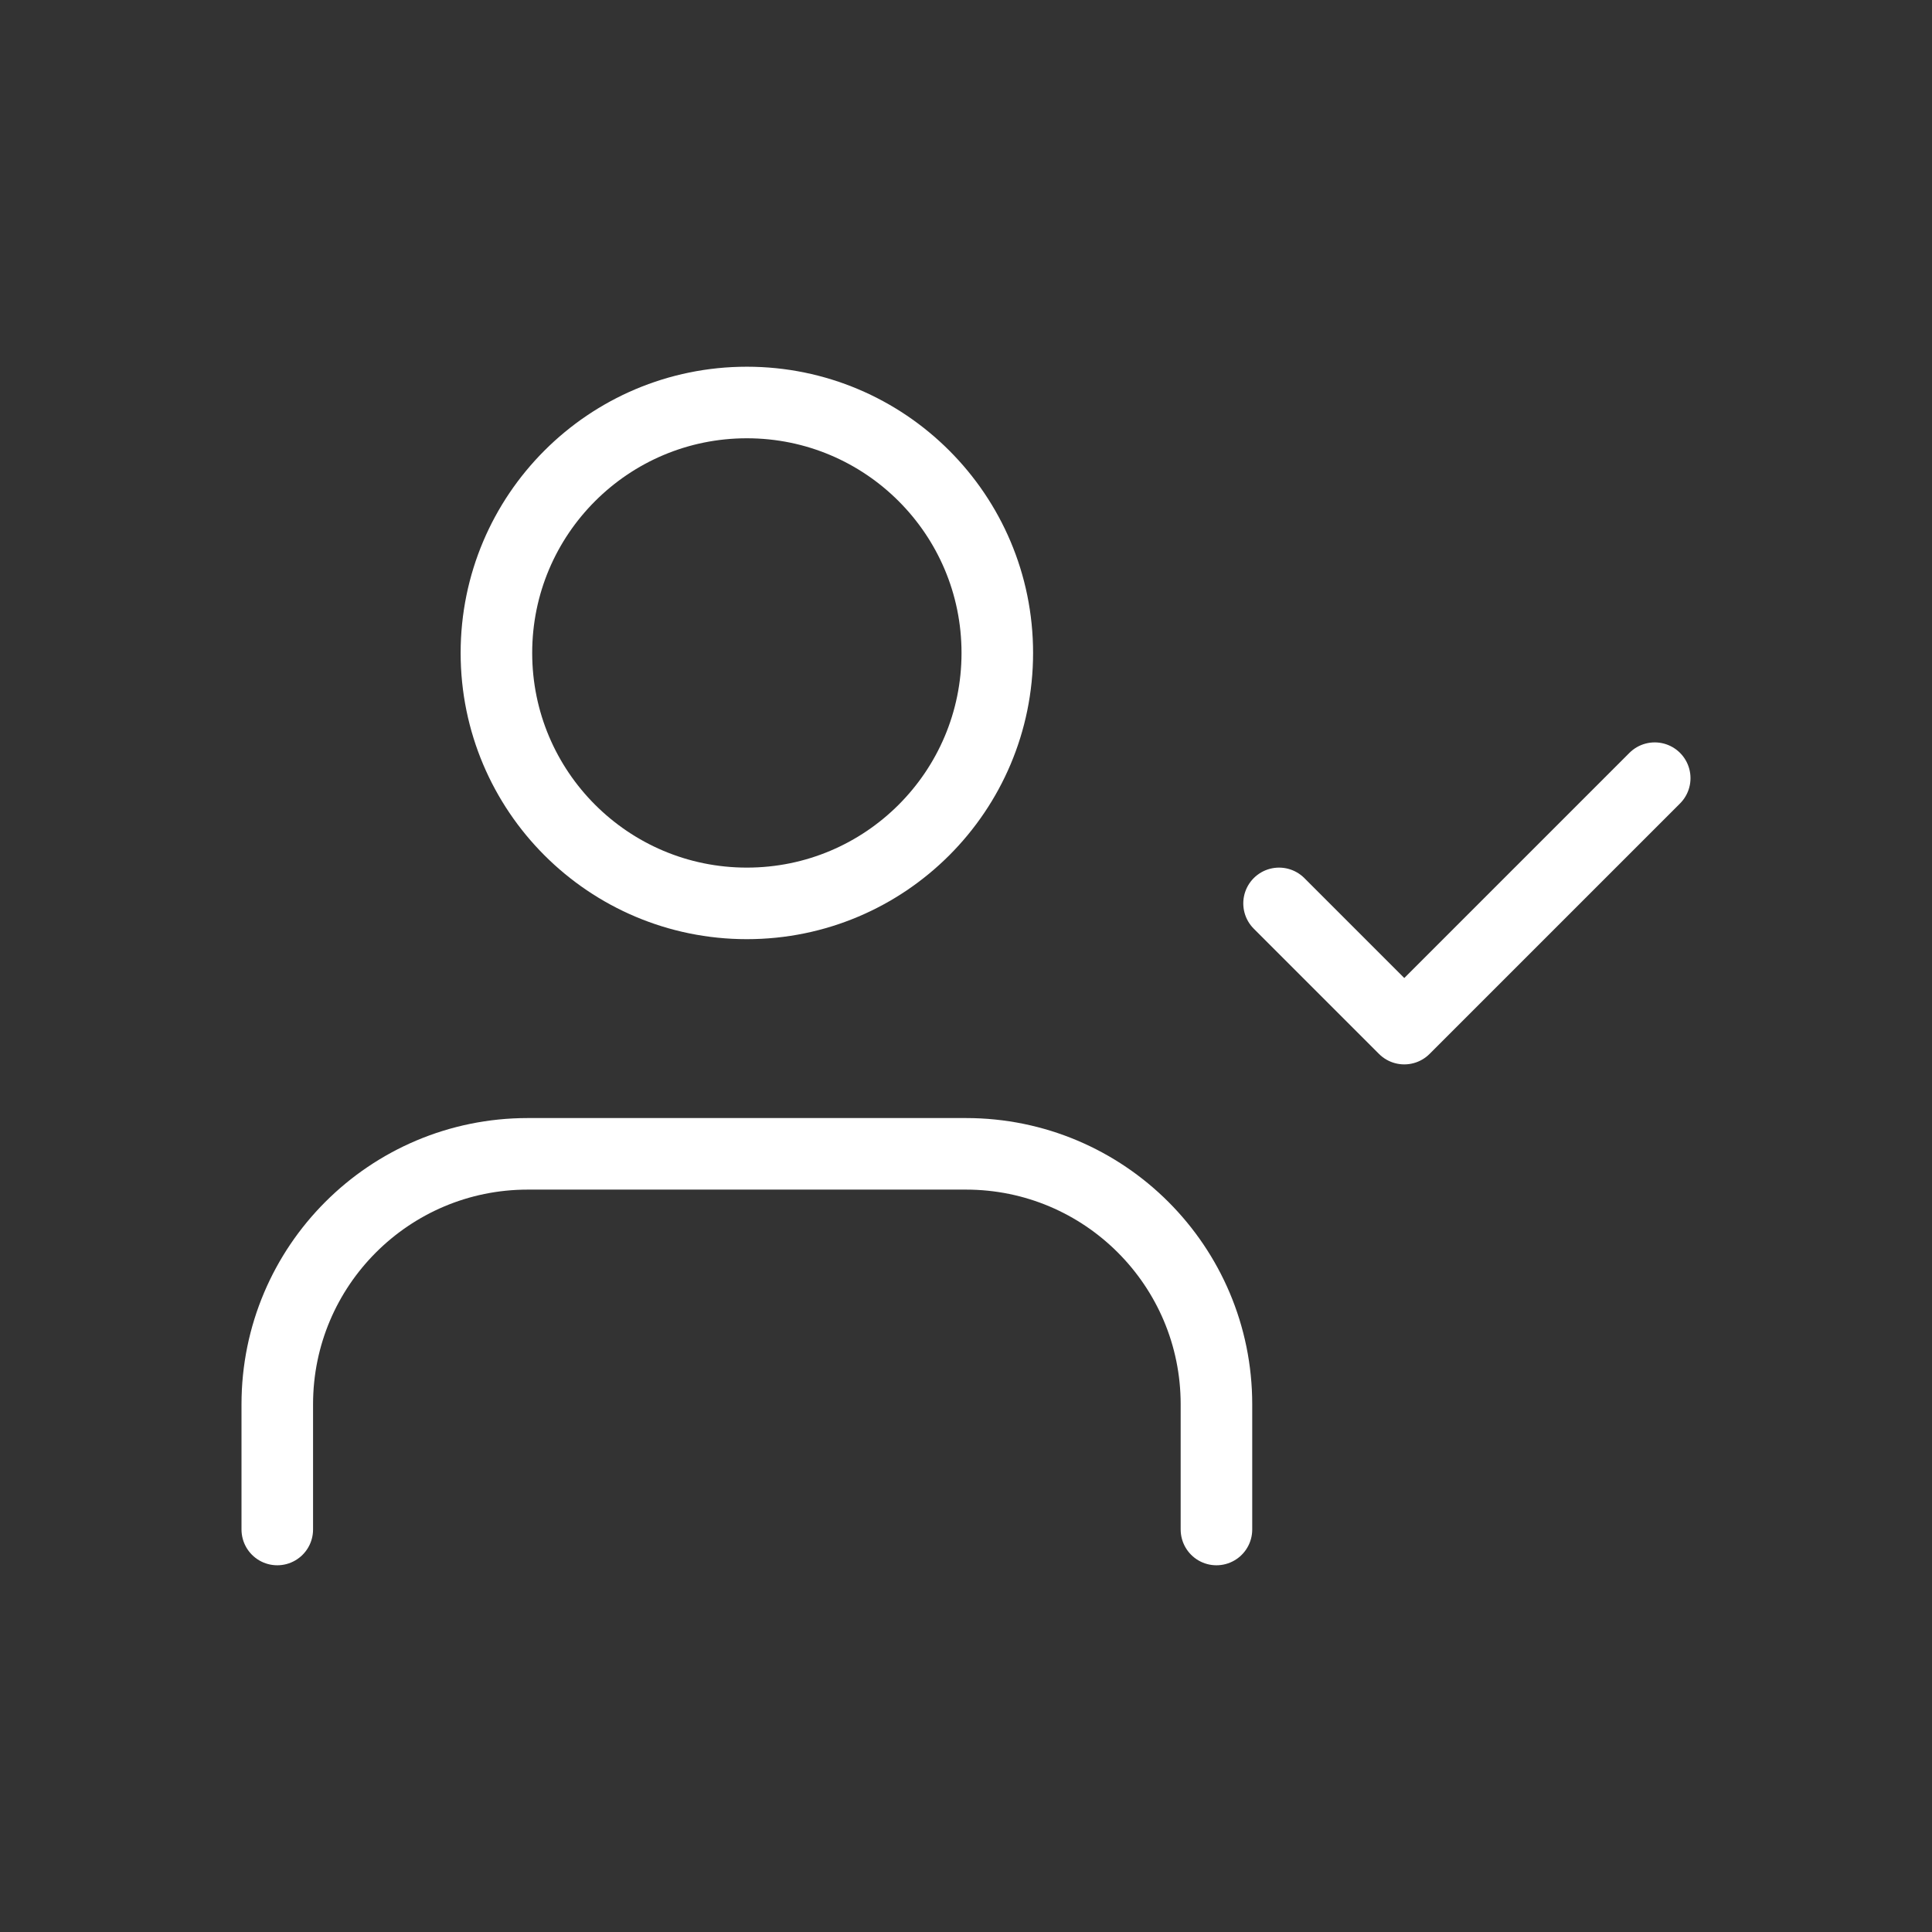 <svg width="54" height="54" viewBox="0 0 54 54" fill="none" xmlns="http://www.w3.org/2000/svg">
<rect x="0" y="0" width="54" height="54" fill="#333333" stroke="none"/>
<path d="M34 42.75V39.25C34 35.384 30.866 32.25 27 32.25H14.75C10.884 32.25 7.75 35.384 7.75 39.25V42.75" stroke="white" stroke-width="2" stroke-linecap="round" stroke-linejoin="round"/>
<path fill-rule="evenodd" clip-rule="evenodd" d="M20.875 25.25C24.741 25.25 27.875 22.116 27.875 18.25C27.875 14.384 24.741 11.25 20.875 11.25C17.009 11.25 13.875 14.384 13.875 18.25C13.875 22.116 17.009 25.25 20.875 25.25Z" stroke="white" stroke-width="2" stroke-linecap="round" stroke-linejoin="round"/>
<path d="M35.75 25.25L39.25 28.75L46.25 21.75" stroke="white" stroke-width="2" stroke-linecap="round" stroke-linejoin="round"/>
</svg>
